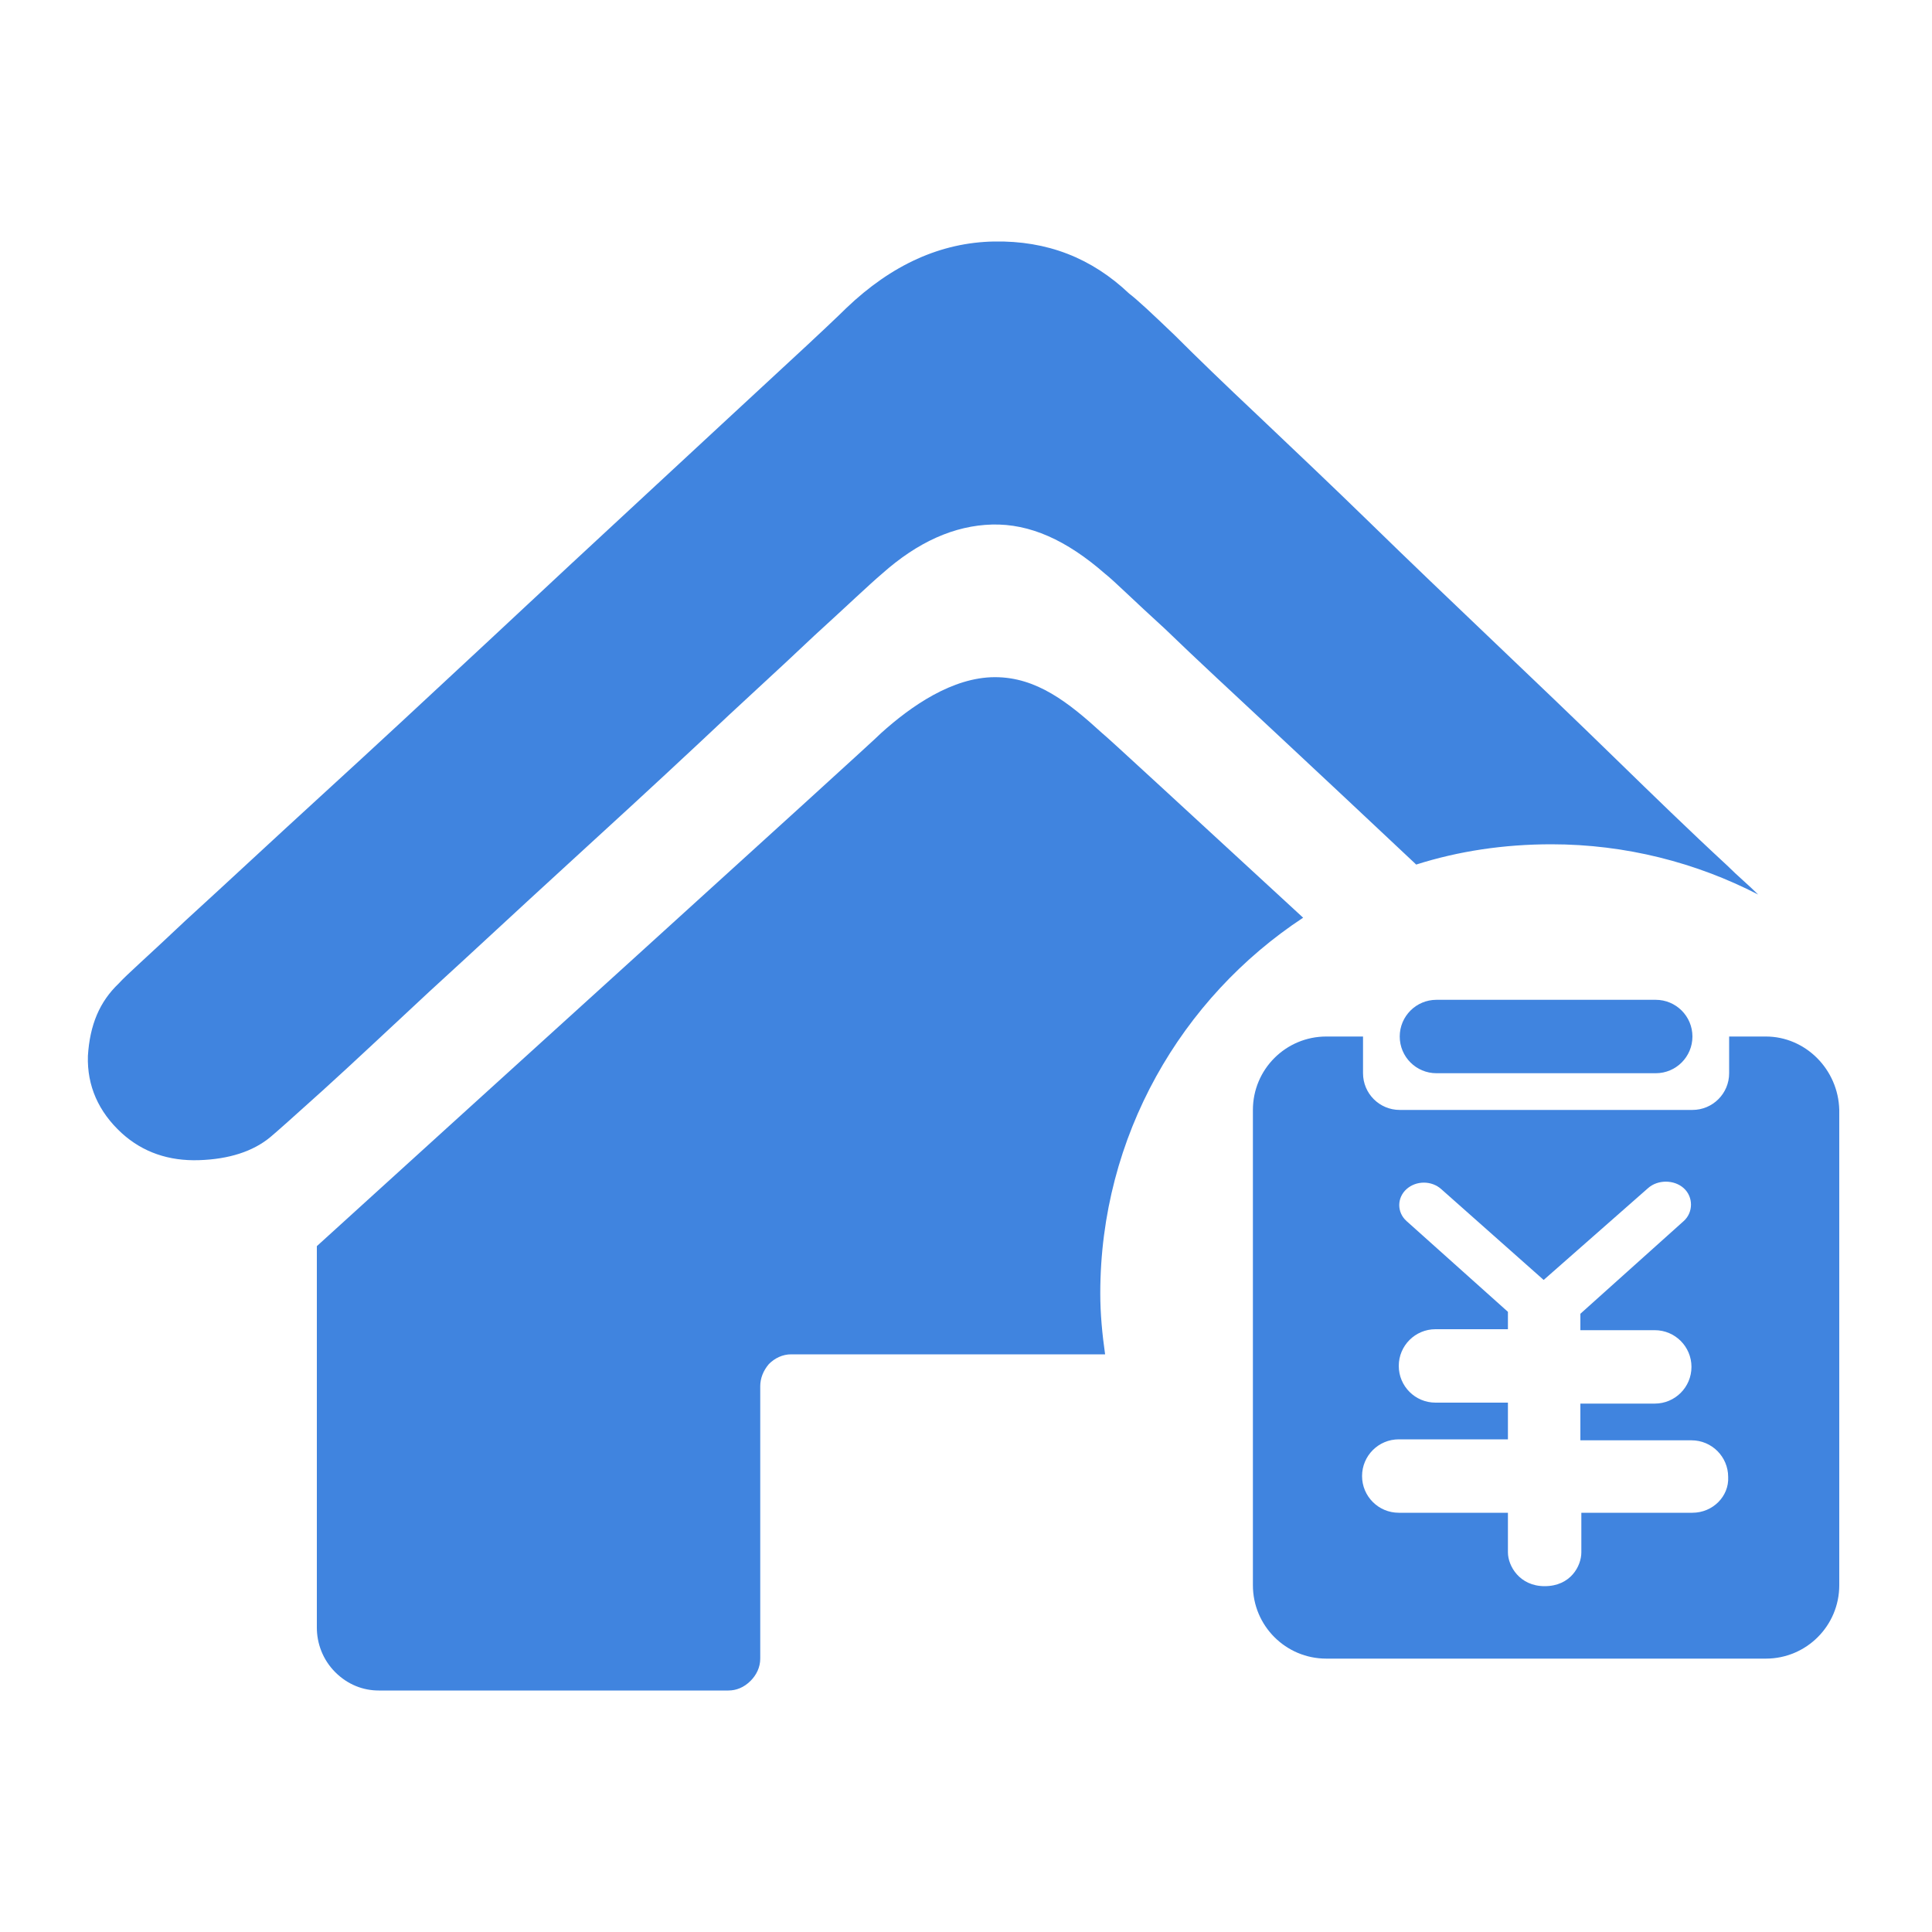 <svg t="1717319095679" class="icon" viewBox="0 0 1024 1024" version="1.1" xmlns="http://www.w3.org/2000/svg" p-id="7988" width="32" height="32"><path d="M227.84 525.312c23.552-21.504 47.104-43.52 70.656-65.024 24.064-22.016 48.64-44.544 72.704-67.072 19.968-18.944 40.448-37.376 60.416-56.32 17.408-15.872 29.184-27.136 35.84-32.768 18.944-16.896 38.4-25.6 58.368-26.112 19.968-0.512 39.424 8.192 59.904 26.112 4.608 3.584 14.848 13.824 31.744 29.184 16.384 15.872 36.352 34.304 59.392 55.808s47.104 44.032 73.216 68.608l0.512 0.512c22.528-7.168 46.592-10.752 71.68-10.752 39.424 0 76.8 9.728 109.568 26.624-5.12-5.12-10.752-9.728-16.384-15.36-19.968-18.432-39.424-37.376-58.88-56.32-21.504-20.992-43.52-41.984-65.536-62.976-22.016-20.992-44.032-41.984-65.536-62.976-19.456-18.944-38.912-37.376-58.88-56.32-17.408-16.384-32.256-30.72-44.032-42.496-12.288-11.776-19.968-18.944-24.064-22.016-19.968-18.944-43.52-28.16-71.68-27.648-28.16 0.512-54.272 12.288-78.336 35.328-3.072 3.072-14.336 13.824-33.792 31.744s-42.496 39.424-69.632 64.512c-27.136 25.088-56.32 52.224-87.552 81.408-29.696 27.648-58.88 54.784-88.576 81.92-23.552 21.504-47.104 43.52-70.656 65.024-19.456 18.432-31.744 29.184-35.328 33.28-10.24 9.728-15.36 22.016-16.384 38.4-0.512 15.872 5.632 29.696 17.92 40.96 11.264 10.24 25.088 14.848 40.96 14.336 15.872-0.512 28.672-4.608 37.888-12.288 3.072-2.56 12.288-10.752 28.16-25.088 16.384-14.848 34.816-32.256 56.32-52.224z" fill="#4084DF" p-id="7989"></path><path d="M583.168 685.568c0-83.456 43.008-156.672 107.52-199.168-57.856-53.248-105.472-97.28-106.496-97.792-17.92-16.384-34.816-29.696-56.832-29.696-22.528 0-44.544 15.36-60.416 29.696-2.048 2.56-246.784 224.256-299.008 271.872v202.24c0 8.192 3.072 16.896 9.728 23.552 6.656 6.656 14.848 9.728 23.04 9.728h185.344c4.096 0 8.192-1.536 11.776-5.12 3.072-3.072 5.12-7.168 5.12-11.776v-144.384c0-4.096 1.536-8.192 4.608-11.776 3.072-3.072 7.168-5.12 11.776-5.12h166.4c-1.536-10.752-2.56-21.504-2.56-32.256zM761.344 568.832h116.224c10.752 0 19.456-8.704 19.456-19.456 0-10.752-8.704-19.456-19.456-19.456h-116.224c-10.752 0-19.456 8.704-19.456 19.456 0 10.752 8.704 19.456 19.456 19.456z m174.592-19.456H916.48v19.456c0 10.752-8.704 19.456-19.456 19.456h-155.136c-10.752 0-19.456-8.704-19.456-19.456v-19.456h-19.456c-21.504 0-38.912 17.408-38.912 38.912v251.904c0 21.504 17.408 38.912 38.912 38.912h232.96c21.504 0 38.912-17.408 38.912-38.912v-251.904c-0.512-21.504-17.92-38.912-38.912-38.912z m-38.912 252.416h-58.88v20.992c0 7.168-5.632 17.92-19.456 17.92-13.312 0-19.456-10.752-19.456-17.92v-20.992h-57.856c-10.752 0-19.456-8.704-19.456-19.456 0-10.752 8.704-19.456 19.456-19.456h57.856v-19.456h-38.4c-10.752 0-19.456-8.704-19.456-19.456 0-10.752 8.704-19.456 19.456-19.456h38.4v-9.216l-53.76-48.128c-5.12-4.608-5.12-12.288 0-16.896 5.12-4.608 13.312-4.608 18.432 0l54.272 48.128 55.296-48.64c5.12-4.608 13.824-4.608 18.944 0s5.12 12.8 0 17.408l-54.784 49.152v8.704h39.424c10.752 0 19.456 8.704 19.456 19.456 0 10.752-8.704 19.456-19.456 19.456h-39.424v19.456h58.88c10.752 0 19.456 8.704 19.456 19.456 0.512 10.24-8.192 18.944-18.944 18.944z" fill="#4084DF" p-id="7990"></path></svg>